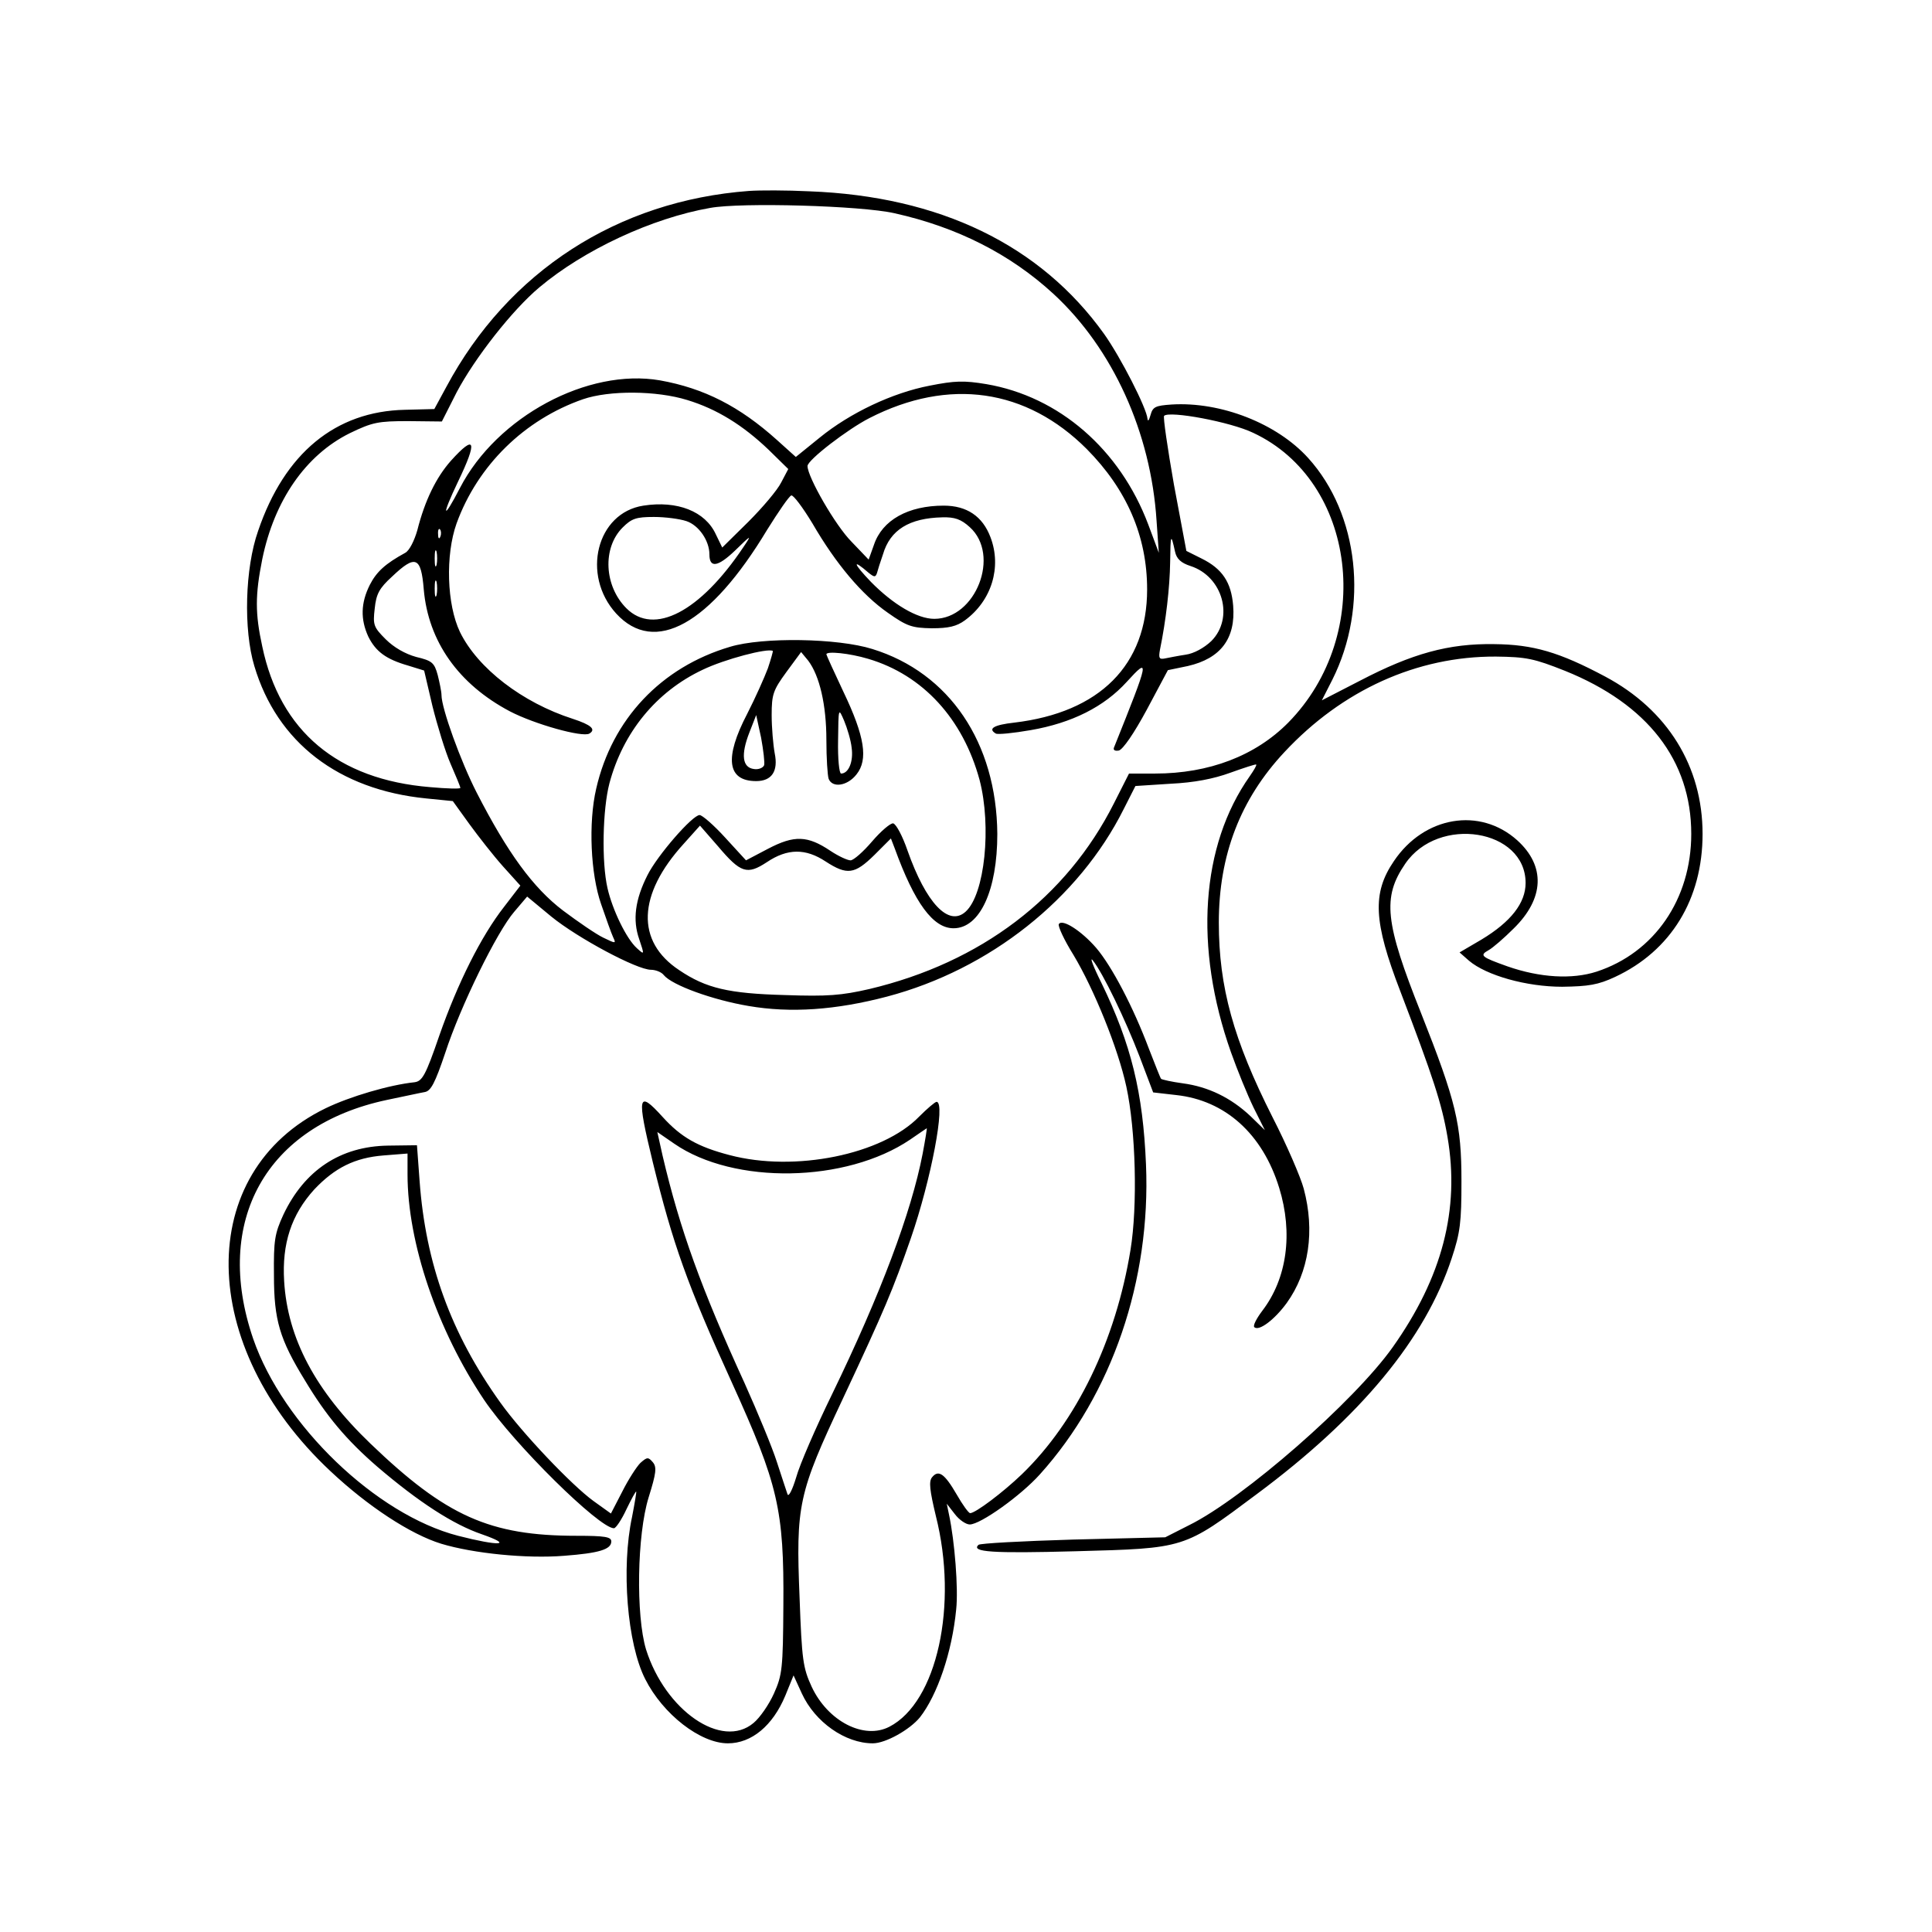 <?xml version="1.0" standalone="no"?>
<!DOCTYPE svg PUBLIC "-//W3C//DTD SVG 20010904//EN"
 "http://www.w3.org/TR/2001/REC-SVG-20010904/DTD/svg10.dtd">
<svg version="1.0" xmlns="http://www.w3.org/2000/svg"
 width="512pt" height="512pt" viewBox="0 0 512 512"
 preserveAspectRatio="xMidYMid meet">

<g transform="translate(0,512) scale(0.1,-0.1)"
fill="#000000" stroke="none">
<path d="M1985 4614 c-348 -26 -638 -213 -802 -519 l-32 -59 -78 -2 c-184 -4
-319 -115 -389 -321 -35 -99 -39 -262 -10 -358 60 -202 223 -328 456 -351 l70
-7 44 -61 c24 -33 64 -84 89 -112 l46 -51 -43 -56 c-61 -78 -123 -202 -172
-342 -36 -105 -45 -120 -65 -123 -67 -7 -172 -38 -236 -69 -348 -169 -342
-630 13 -962 99 -93 212 -167 293 -192 86 -26 227 -40 326 -32 93 7 125 17
125 38 0 12 -16 15 -92 15 -230 0 -346 52 -546 244 -146 140 -220 279 -229
431 -6 99 19 176 80 243 54 57 107 84 184 90 l63 5 0 -55 c0 -182 79 -413 203
-598 79 -117 305 -340 344 -340 5 0 20 22 33 50 13 27 25 49 26 47 1 -1 -4
-31 -11 -67 -29 -135 -13 -336 35 -430 47 -93 146 -170 219 -170 63 0 119 47
152 126 l22 54 22 -48 c35 -76 115 -132 188 -132 34 0 98 36 125 69 46 59 85
172 96 286 6 55 -4 181 -19 251 l-6 29 21 -27 c12 -16 30 -28 40 -28 28 0 135
76 186 133 191 212 294 514 281 821 -8 191 -39 318 -118 481 -22 44 -32 71
-23 60 27 -34 86 -156 124 -255 l36 -95 61 -7 c130 -14 229 -103 273 -246 37
-120 21 -240 -45 -326 -15 -20 -25 -39 -21 -43 12 -12 54 20 86 64 59 82 75
191 45 303 -8 30 -45 116 -83 190 -103 204 -142 344 -142 515 0 179 57 327
174 452 153 164 351 254 560 253 81 -1 101 -5 184 -38 218 -88 334 -237 334
-432 0 -173 -98 -315 -251 -365 -65 -21 -150 -16 -236 14 -70 25 -75 29 -50
43 11 6 41 32 66 57 82 80 85 166 10 234 -99 89 -247 64 -327 -55 -58 -85 -54
-161 17 -345 87 -228 110 -298 125 -386 33 -192 -14 -372 -145 -557 -102 -144
-396 -401 -540 -472 l-63 -32 -244 -6 c-135 -4 -247 -10 -251 -14 -20 -19 35
-23 257 -17 292 8 286 6 480 151 276 205 447 412 517 625 23 69 26 96 26 205
0 151 -14 210 -107 445 -96 241 -103 307 -42 396 88 129 319 92 319 -51 0 -53
-39 -103 -117 -150 l-58 -34 25 -22 c46 -39 152 -69 247 -69 70 1 95 5 140 26
148 69 232 206 232 379 0 179 -93 329 -258 417 -122 65 -191 85 -294 86 -121
2 -218 -25 -356 -97 l-101 -52 28 55 c97 194 70 439 -64 587 -83 92 -232 150
-362 142 -43 -3 -50 -6 -56 -28 -4 -14 -7 -18 -8 -10 -2 28 -71 163 -115 225
-169 236 -436 365 -781 378 -60 3 -132 3 -160 1z m385 -59 c167 -37 308 -109
422 -214 157 -145 258 -367 273 -601 l6 -85 -28 75 c-75 199 -236 339 -429
372 -60 10 -84 9 -150 -4 -99 -19 -211 -72 -292 -138 l-63 -51 -50 45 c-99 89
-193 137 -310 158 -191 33 -432 -96 -530 -285 -46 -89 -50 -77 -5 17 52 108
46 127 -19 55 -39 -44 -69 -105 -89 -184 -8 -28 -21 -54 -32 -60 -53 -29 -76
-50 -94 -85 -24 -48 -25 -91 -4 -137 20 -40 47 -60 106 -77 l42 -13 22 -94
c13 -52 34 -121 48 -153 14 -32 26 -61 26 -64 0 -3 -36 -2 -80 2 -245 20 -398
148 -445 373 -19 87 -19 136 0 231 32 156 115 276 232 334 60 29 75 32 155 32
l89 -1 39 77 c48 91 148 219 220 279 118 99 298 183 452 210 82 15 400 6 488
-14z m-549 -495 c79 -24 148 -67 216 -132 l52 -51 -19 -36 c-10 -20 -49 -66
-87 -104 l-69 -68 -17 35 c-28 61 -102 90 -192 76 -124 -19 -165 -184 -72
-286 102 -111 249 -29 400 222 30 48 58 89 64 91 5 2 30 -31 56 -74 62 -107
131 -189 200 -237 51 -36 64 -40 116 -41 45 0 66 5 88 21 71 52 98 141 68 220
-21 56 -63 84 -124 84 -94 0 -163 -38 -185 -104 l-14 -39 -45 47 c-43 43 -117
172 -117 201 0 16 107 98 164 127 211 108 416 78 576 -82 106 -107 160 -231
160 -372 0 -200 -125 -326 -352 -353 -54 -6 -71 -16 -49 -29 5 -3 46 1 92 9
110 19 195 62 255 128 62 68 60 60 -33 -172 -4 -8 0 -12 12 -10 11 3 40 45 74
108 l56 105 53 11 c87 20 127 73 120 160 -5 62 -29 98 -84 125 l-40 20 -33
176 c-17 97 -29 179 -26 182 14 14 176 -16 236 -45 274 -128 323 -534 93 -768
-87 -88 -210 -135 -353 -135 l-69 0 -40 -79 c-126 -250 -353 -422 -648 -492
-74 -17 -111 -20 -224 -16 -149 4 -209 18 -280 66 -115 76 -111 200 12 335
l43 48 48 -55 c60 -71 77 -76 129 -42 55 37 103 37 156 2 57 -37 77 -34 129
17 l44 44 10 -26 c53 -146 102 -212 156 -212 70 0 116 101 116 250 -2 242
-127 427 -331 490 -92 29 -291 32 -377 6 -183 -54 -313 -192 -355 -376 -21
-90 -15 -226 13 -306 13 -38 27 -77 32 -88 8 -17 7 -17 -26 -1 -19 9 -67 42
-107 72 -79 60 -147 153 -229 313 -42 82 -93 223 -93 258 0 9 -5 33 -10 53 -9
33 -15 38 -57 48 -29 8 -59 25 -81 47 -32 32 -34 38 -29 81 4 39 12 54 46 85
62 59 77 53 84 -34 12 -138 92 -251 228 -323 65 -34 193 -70 211 -59 18 11 5
23 -44 39 -134 43 -252 134 -299 230 -35 73 -39 204 -9 288 56 154 180 275
335 329 70 24 195 23 276 -2z m-2 -321 c33 -11 61 -52 61 -88 0 -37 22 -34 68
10 44 43 45 43 22 9 -115 -172 -237 -235 -310 -162 -59 59 -64 160 -10 214 24
24 36 28 83 28 30 0 68 -5 86 -11z m751 -16 c82 -74 16 -243 -94 -243 -45 0
-109 38 -168 98 -47 49 -51 63 -6 24 15 -12 18 -12 22 -1 2 8 9 30 16 50 19
65 70 96 157 98 33 1 50 -5 73 -26z m-1403 -25 c-3 -8 -6 -5 -6 6 -1 11 2 17
5 13 3 -3 4 -12 1 -19z m1947 -40 c4 -19 16 -30 41 -38 86 -28 116 -138 55
-199 -19 -18 -46 -33 -68 -36 -20 -3 -45 -8 -55 -10 -15 -3 -17 1 -13 23 16
78 26 165 27 232 1 75 2 78 13 28z m-1957 -35 c-3 -10 -5 -2 -5 17 0 19 2 27
5 18 2 -10 2 -26 0 -35z m0 -80 c-3 -10 -5 -2 -5 17 0 19 2 27 5 18 2 -10 2
-26 0 -35z m878 -194 c-9 -24 -33 -78 -55 -121 -61 -117 -53 -178 24 -178 41
0 59 26 49 74 -4 22 -8 68 -8 101 0 55 4 66 39 114 l39 53 19 -23 c30 -40 48
-117 48 -210 0 -48 3 -94 6 -103 10 -25 50 -19 74 12 31 39 22 100 -35 219
-25 53 -45 97 -45 99 0 9 61 3 111 -12 145 -43 251 -159 295 -321 32 -123 14
-303 -37 -349 -45 -41 -105 23 -154 162 -13 38 -30 70 -38 72 -7 1 -32 -20
-56 -48 -23 -27 -49 -50 -57 -50 -8 0 -32 11 -53 25 -61 41 -96 42 -165 6
l-59 -31 -55 60 c-30 33 -61 60 -68 60 -19 0 -112 -107 -138 -159 -33 -65 -40
-119 -22 -170 14 -42 14 -42 -6 -24 -28 25 -65 102 -78 159 -16 69 -13 209 5
278 36 135 124 243 247 301 58 28 172 58 186 50 1 -1 -5 -22 -13 -46z m222
-211 c5 -36 -8 -68 -28 -68 -5 0 -9 39 -8 88 1 87 1 87 16 52 8 -19 18 -52 20
-72z m-232 -46 c-3 -7 -15 -12 -27 -10 -31 4 -35 38 -12 97 l18 46 13 -60 c6
-33 10 -66 8 -73z m1287 -29 c-130 -184 -148 -454 -50 -731 17 -48 44 -114 60
-147 l30 -60 -38 37 c-52 49 -112 78 -179 87 -30 4 -56 10 -58 12 -2 2 -16 38
-32 79 -42 112 -99 220 -140 268 -39 45 -90 78 -99 63 -3 -5 14 -42 39 -82 54
-90 118 -247 140 -349 25 -115 30 -316 11 -432 -39 -240 -143 -455 -288 -595
-50 -48 -123 -103 -137 -103 -4 0 -20 22 -36 50 -32 55 -48 66 -65 45 -9 -11
-6 -35 10 -102 60 -237 3 -494 -123 -559 -67 -35 -163 14 -206 106 -23 50 -26
71 -32 235 -10 247 -4 276 115 529 111 237 132 287 180 425 53 153 93 361 68
361 -4 0 -25 -18 -46 -39 -98 -101 -330 -148 -503 -102 -84 22 -128 47 -177
101 -66 73 -69 57 -26 -120 53 -216 91 -324 210 -585 122 -269 138 -335 136
-590 -1 -167 -3 -184 -25 -233 -13 -29 -37 -64 -54 -78 -84 -71 -234 33 -285
195 -27 90 -24 303 7 403 20 64 22 80 11 93 -12 14 -15 14 -33 -2 -10 -10 -32
-44 -48 -76 l-30 -58 -46 33 c-58 42 -190 181 -247 261 -131 183 -198 368
-214 587 l-7 95 -77 -1 c-126 -2 -221 -65 -277 -183 -23 -50 -26 -68 -25 -161
0 -118 15 -169 82 -278 57 -95 110 -158 192 -229 110 -94 201 -153 277 -179
86 -30 46 -32 -63 -4 -217 56 -464 293 -543 522 -107 312 34 565 354 633 44 9
89 19 101 21 16 3 27 24 54 104 40 123 137 321 183 374 l34 40 64 -53 c70 -57
227 -141 264 -141 12 0 28 -6 34 -14 22 -27 130 -66 225 -82 111 -19 230 -11
367 25 272 72 508 259 627 497 l31 61 93 6 c63 3 114 13 158 29 36 13 67 23
69 22 2 -2 -6 -15 -17 -31z m-867 -1001 c-30 -155 -111 -371 -240 -637 -43
-88 -86 -187 -95 -220 -10 -33 -20 -53 -23 -45 -3 8 -15 46 -28 85 -12 38 -51
132 -86 210 -114 249 -171 406 -217 602 l-14 63 45 -31 c158 -109 455 -104
625 11 23 16 44 30 44 30 1 0 -4 -31 -11 -68z"/>
</g>
</svg>
